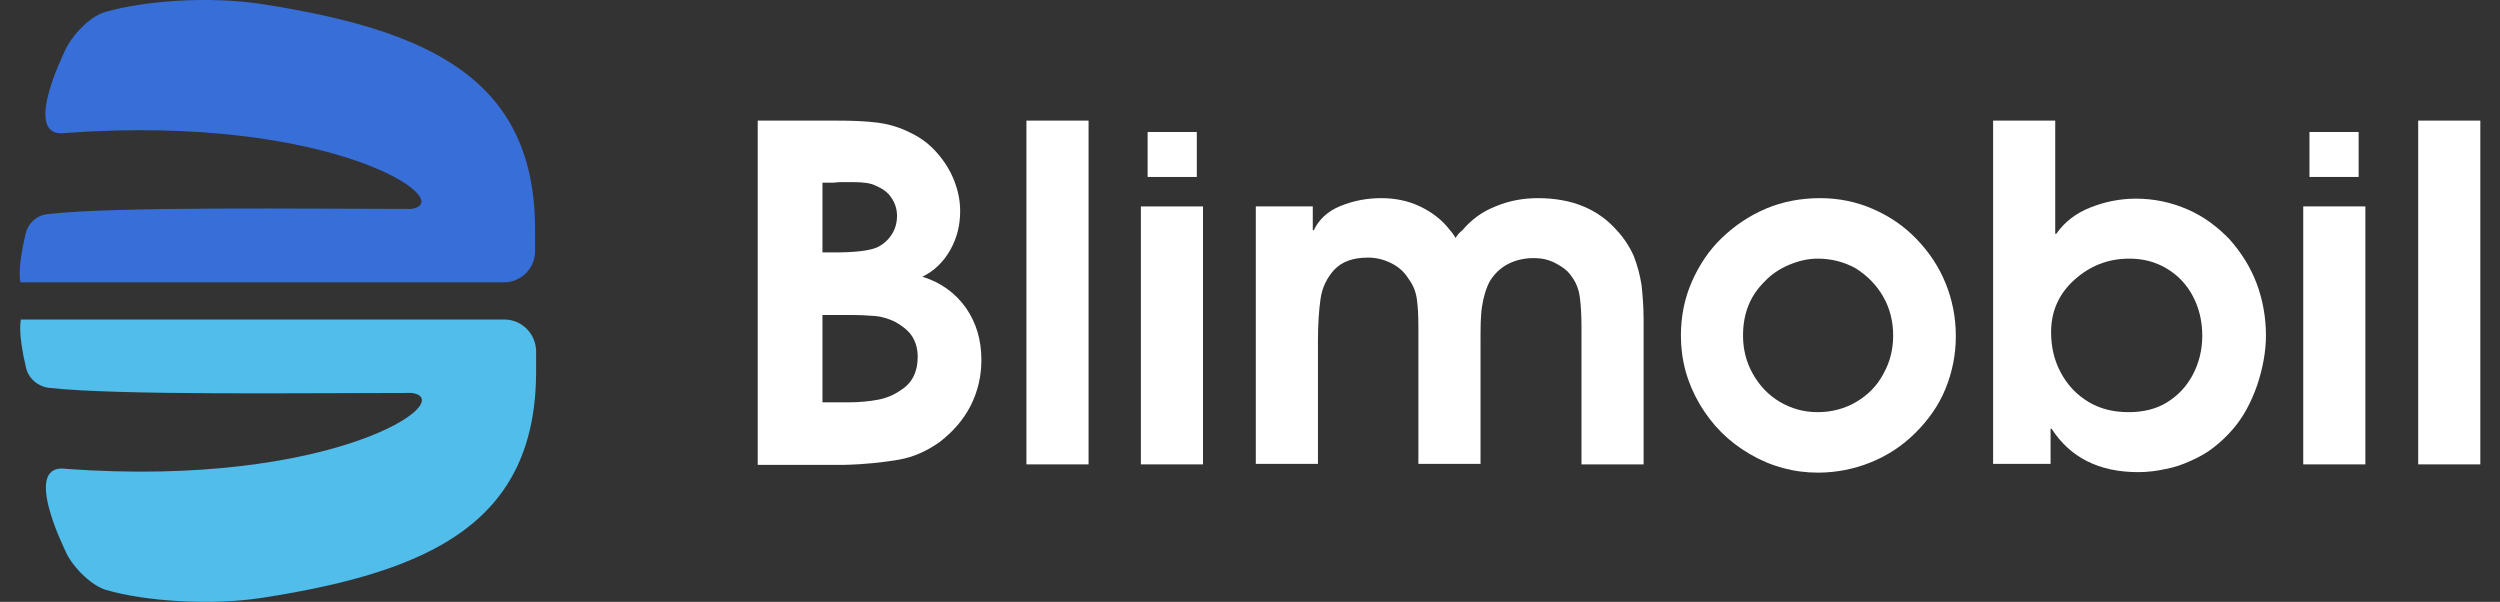 <svg width="108" height="26" viewBox="0 0 108 26" fill="none" xmlns="http://www.w3.org/2000/svg">
<rect x="0" y="0" width="108" height="26" fill="#333333" stroke="none"/>
<path d="M11.35 0.181C9.091 -0.176 6.25 0.025 4.551 0.516C3.835 0.717 3.052 1.611 2.806 2.191C2.761 2.303 0.882 6.055 2.873 5.742C14.392 4.916 19.85 8.712 17.77 9.025C13.095 9.025 4.975 8.913 2.068 9.248C1.598 9.293 1.218 9.628 1.106 10.097C0.726 11.682 0.882 12.196 0.882 12.196H21.773C22.511 12.196 23.115 11.593 23.115 10.856V9.963C23.138 3.464 18.642 1.32 11.35 0.181Z" fill="#376ED7"/>
<path d="M21.796 13.804H0.904C0.904 13.804 0.748 14.318 1.128 15.903C1.24 16.35 1.62 16.685 2.09 16.752C5.02 17.087 13.139 16.975 17.792 16.975C19.872 17.288 14.414 21.084 2.895 20.258C0.904 19.945 2.783 23.697 2.828 23.809C3.052 24.367 3.857 25.26 4.573 25.483C6.25 25.975 9.113 26.176 11.372 25.819C18.664 24.68 23.16 22.536 23.16 16.037V15.144C23.137 14.407 22.534 13.804 21.796 13.804Z" fill="#50BDEA"/>
<path d="M32.734 20.061V5.21H35.44H36.089C36.805 5.21 37.408 5.233 37.923 5.3C38.437 5.367 38.929 5.523 39.399 5.769C39.802 5.97 40.16 6.238 40.473 6.595C40.786 6.952 41.032 7.332 41.211 7.779C41.39 8.225 41.479 8.672 41.479 9.118C41.479 9.721 41.345 10.28 41.054 10.793C40.764 11.307 40.361 11.709 39.846 11.954C40.652 12.2 41.278 12.669 41.725 13.294C42.173 13.942 42.396 14.679 42.396 15.55C42.396 16.265 42.24 16.912 41.927 17.537C41.614 18.14 41.166 18.654 40.585 19.101C40.048 19.48 39.466 19.748 38.818 19.86C38.169 19.971 37.386 20.061 36.447 20.083H32.734V20.061ZM35.507 10.905H36.022C36.916 10.905 37.543 10.838 37.901 10.682C38.169 10.548 38.37 10.369 38.527 10.123C38.683 9.878 38.751 9.61 38.751 9.319C38.751 9.029 38.661 8.761 38.505 8.538C38.348 8.292 38.102 8.136 37.834 8.024C37.632 7.913 37.297 7.868 36.872 7.868C36.693 7.868 36.536 7.868 36.402 7.868C36.268 7.868 36.156 7.868 36.022 7.89H35.53V10.905H35.507ZM35.507 17.381H36.648C37.14 17.381 37.565 17.336 37.923 17.269C38.281 17.202 38.616 17.068 38.929 16.845C39.422 16.532 39.645 16.041 39.645 15.416C39.645 15.059 39.556 14.768 39.399 14.523C39.243 14.277 38.974 14.076 38.661 13.897C38.37 13.763 38.08 13.674 37.811 13.652C37.52 13.629 37.163 13.607 36.737 13.607H35.53V17.381H35.507Z" fill="white"/>
<path d="M44.342 20.061V5.21H47.026V20.061H44.342Z" fill="white"/>
<path d="M49.286 20.061V8.918H51.97V20.061H49.286ZM49.577 7.645V5.702H51.702V7.645H49.577Z" fill="white"/>
<path d="M54.251 20.061V8.917H56.712V9.945H56.756C56.98 9.476 57.36 9.118 57.919 8.895C58.478 8.672 59.038 8.56 59.664 8.56C60.268 8.56 60.827 8.672 61.342 8.917C61.856 9.163 62.303 9.498 62.639 9.945C62.728 10.034 62.795 10.146 62.885 10.28C62.952 10.146 63.064 10.034 63.176 9.945C63.556 9.498 64.026 9.141 64.607 8.917C65.189 8.672 65.793 8.56 66.441 8.56C67.895 8.56 69.036 9.029 69.841 9.945C70.154 10.28 70.4 10.659 70.579 11.061C70.736 11.463 70.848 11.887 70.915 12.312C70.959 12.736 71.004 13.227 71.004 13.808V20.061H68.32V14.121C68.32 13.652 68.298 13.227 68.253 12.87C68.208 12.513 68.096 12.222 67.918 11.977C67.806 11.798 67.649 11.642 67.47 11.53C67.291 11.418 67.112 11.307 66.889 11.24C66.687 11.173 66.464 11.15 66.24 11.15C65.837 11.15 65.479 11.24 65.166 11.396C64.853 11.553 64.585 11.798 64.383 12.111C64.204 12.423 64.093 12.803 64.026 13.227C63.959 13.652 63.959 14.143 63.959 14.723V20.038H61.274V14.098C61.274 13.629 61.252 13.227 61.207 12.915C61.163 12.602 61.051 12.312 60.849 12.044C60.67 11.754 60.425 11.53 60.111 11.374C59.798 11.217 59.463 11.128 59.105 11.128C58.434 11.128 57.964 11.307 57.629 11.664C57.315 12.021 57.114 12.423 57.047 12.915C56.98 13.384 56.935 13.987 56.935 14.723V20.038H54.251V20.061Z" fill="white"/>
<path d="M78.631 8.56C79.436 8.56 80.197 8.716 80.913 9.029C81.629 9.342 82.255 9.766 82.792 10.324C83.328 10.883 83.753 11.508 84.044 12.222C84.335 12.937 84.492 13.696 84.492 14.523C84.492 15.326 84.335 16.086 84.044 16.8C83.753 17.515 83.306 18.14 82.747 18.698C82.188 19.257 81.539 19.681 80.823 19.971C80.108 20.262 79.325 20.418 78.542 20.418C77.491 20.418 76.506 20.15 75.589 19.614C74.672 19.078 73.957 18.364 73.42 17.448C72.883 16.532 72.615 15.55 72.615 14.5C72.615 13.674 72.771 12.892 73.084 12.178C73.397 11.463 73.822 10.816 74.382 10.28C74.941 9.744 75.567 9.319 76.305 9.007C76.999 8.716 77.781 8.56 78.631 8.56ZM78.519 11.173C78.117 11.173 77.714 11.262 77.289 11.441C76.864 11.62 76.506 11.865 76.216 12.178C75.589 12.803 75.299 13.562 75.299 14.5C75.299 15.081 75.433 15.639 75.724 16.153C76.014 16.666 76.395 17.068 76.887 17.359C77.379 17.649 77.915 17.805 78.519 17.805C79.146 17.805 79.705 17.649 80.197 17.359C80.689 17.068 81.092 16.666 81.36 16.153C81.651 15.639 81.785 15.081 81.785 14.5C81.785 13.897 81.651 13.339 81.36 12.825C81.069 12.312 80.667 11.91 80.175 11.597C79.66 11.307 79.101 11.173 78.519 11.173Z" fill="white"/>
<path d="M86.102 20.061V5.21H88.786V10.101H88.831C89.189 9.587 89.681 9.208 90.307 8.962C90.933 8.716 91.582 8.582 92.275 8.582C93.058 8.582 93.796 8.739 94.512 9.051C95.228 9.364 95.809 9.811 96.324 10.347C96.816 10.905 97.218 11.53 97.487 12.245C97.755 12.96 97.889 13.719 97.889 14.5C97.889 15.17 97.755 15.907 97.509 16.644C97.241 17.403 96.905 18.029 96.458 18.542C96.189 18.855 95.899 19.123 95.608 19.346C95.317 19.57 95.004 19.748 94.646 19.904C94.311 20.061 93.93 20.195 93.55 20.262C93.147 20.351 92.767 20.396 92.365 20.396C90.687 20.396 89.434 19.77 88.629 18.52H88.585V20.038H86.102V20.061ZM91.984 11.173C91.067 11.173 90.284 11.486 89.614 12.088C88.942 12.691 88.607 13.451 88.607 14.344C88.607 14.992 88.741 15.572 89.032 16.108C89.323 16.644 89.703 17.046 90.217 17.359C90.732 17.671 91.313 17.805 91.962 17.805C92.588 17.805 93.147 17.671 93.617 17.381C94.087 17.091 94.467 16.689 94.736 16.175C95.004 15.662 95.138 15.103 95.138 14.5C95.138 13.875 95.004 13.317 94.736 12.803C94.467 12.29 94.087 11.887 93.595 11.597C93.103 11.307 92.588 11.173 91.984 11.173Z" fill="white"/>
<path d="M99.5 20.061V8.917H102.184V20.061H99.5ZM99.769 7.644V5.702H101.893V7.644H99.769Z" fill="white"/>
<path d="M104.466 20.061V5.21H107.15V20.061H104.466Z" fill="white"/>
</svg>
